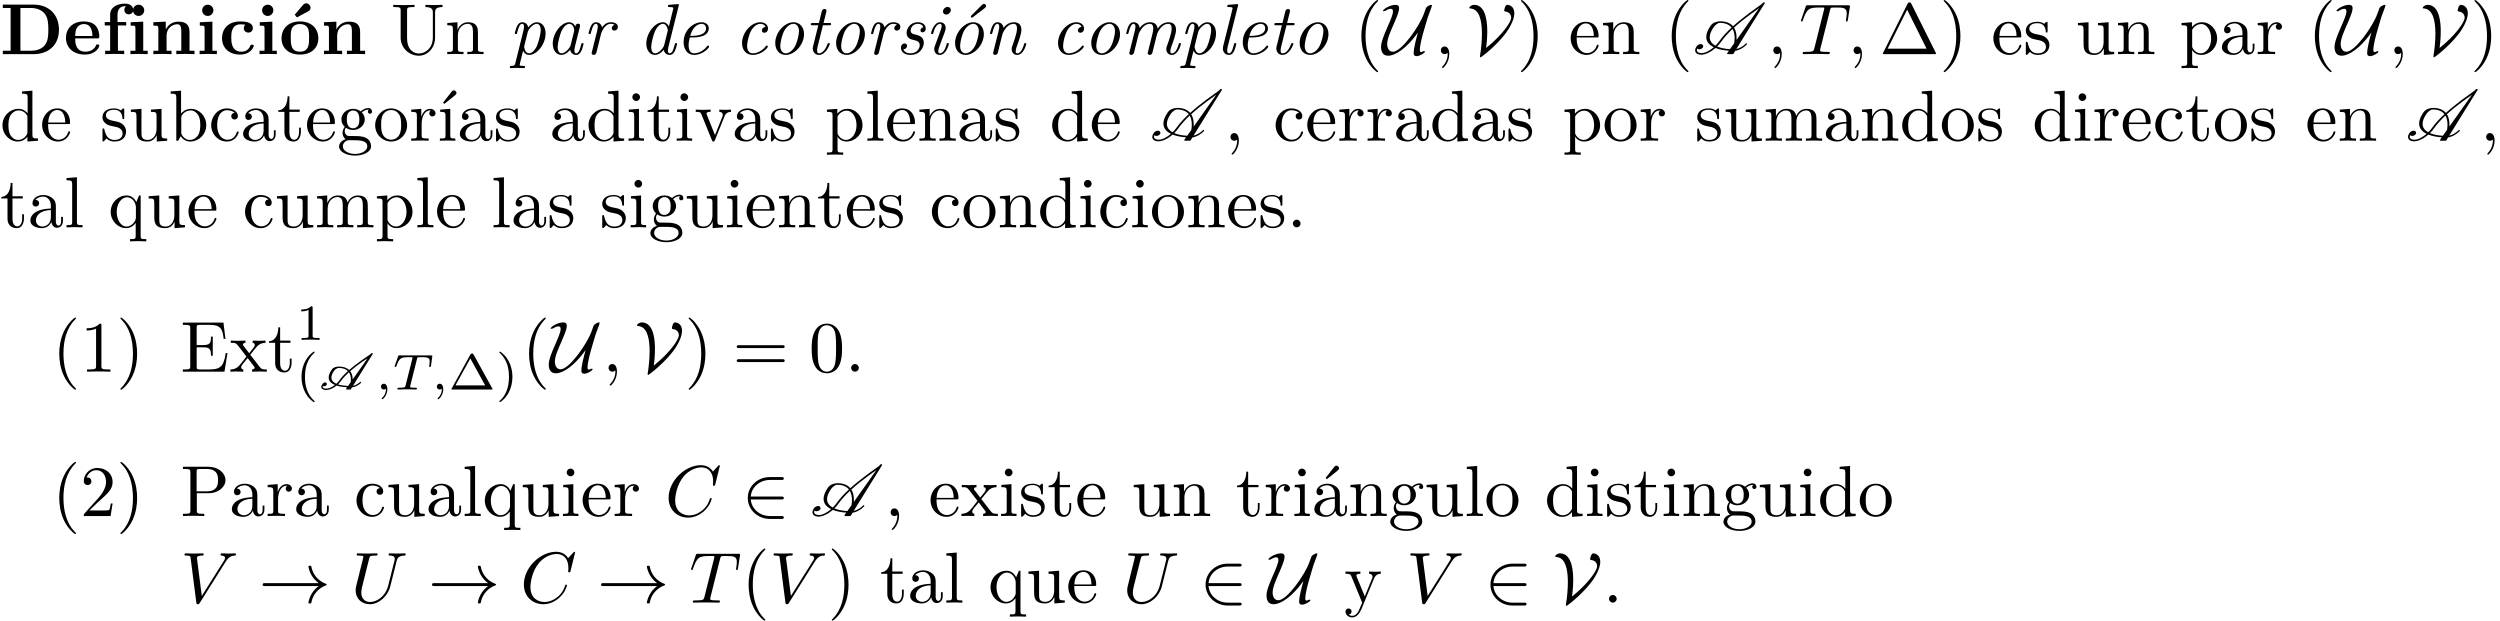 <?xml version='1.0' encoding='UTF-8'?>
<!-- This file was generated by dvisvgm 2.13.3 -->
<svg version='1.1' xmlns='http://www.w3.org/2000/svg' xmlns:xlink='http://www.w3.org/1999/xlink' width='345.096pt' height='85.679pt' viewBox='0 -93.649 345.096 85.679'>
<defs>
<path id='g3-59' d='M1.667-.042C1.667-.474 1.499-.802 1.179-.802C.948-.802 .781-.621 .781-.404C.781-.181 .941 0 1.186 0C1.353 0 1.471-.112 1.471-.112C1.471 .272 1.402 .718 .928 1.165C.9 1.193 .879 1.213 .879 1.248C.879 1.297 .934 1.346 .976 1.346C1.074 1.346 1.667 .788 1.667-.042Z'/>
<path id='g3-84' d='M5.321-3.285L5.509-4.617C5.509-4.714 5.426-4.714 5.3-4.714H1.011C.837-4.714 .823-4.714 .774-4.568L.335-3.333C.328-3.306 .3-3.243 .3-3.208C.3-3.18 .314-3.11 .418-3.11C.509-3.11 .523-3.145 .565-3.278C.969-4.394 1.2-4.463 2.26-4.463H2.552C2.762-4.463 2.769-4.456 2.769-4.394C2.769-4.394 2.769-4.352 2.741-4.247L1.82-.579C1.757-.321 1.736-.251 1.004-.251C.753-.251 .69-.251 .69-.098C.69-.077 .704 0 .809 0C1.004 0 1.213-.021 1.409-.021L2.008-.028L2.636-.021C2.824-.014 3.034 0 3.222 0C3.278 0 3.382 0 3.382-.153C3.382-.251 3.313-.251 3.096-.251C2.964-.251 2.824-.258 2.692-.265C2.455-.286 2.441-.314 2.441-.398C2.441-.446 2.441-.46 2.469-.558L3.389-4.219C3.438-4.421 3.452-4.442 3.605-4.456C3.64-4.463 3.884-4.463 4.024-4.463C4.449-4.463 4.631-4.463 4.805-4.407C5.119-4.31 5.133-4.108 5.133-3.857C5.133-3.745 5.133-3.654 5.084-3.292L5.07-3.215C5.07-3.145 5.119-3.11 5.189-3.11C5.293-3.11 5.307-3.173 5.321-3.285Z'/>
<path id='g0-65' d='M7.511-4.889C7.518-4.903 7.525-4.917 7.525-4.937C7.525-4.951 7.518-4.972 7.511-4.986L7.49-5.007C7.476-5.014 7.455-5.021 7.441-5.021H7.357C7.33-5.021 7.309-5.007 7.288-4.986L7.225-4.896C6.779-4.596 6.339-4.282 5.9-3.975C5.335-3.571 4.77-3.145 4.261-2.699C3.947-2.999 3.48-3.173 2.845-3.173C2.525-3.173 2.099-3.082 1.883-2.776C1.576-2.336 1.437-1.967 1.437-1.66C1.437-1.179 1.771-.851 2.294-.635C1.904-.328 1.465-.126 1.116-.126H1.095C.795-.126 .6-.223 .6-.404C.6-.439 .607-.474 .621-.509C.663-.467 .725-.453 .788-.453C.969-.453 1.186-.593 1.186-.732C1.186-.914 1.081-.983 .955-.983C.809-.983 .683-.893 .6-.781C.495-.635 .404-.502 .404-.391C.404-.098 .711 .07 1.102 .07H1.116C1.555 .063 2.085-.188 2.532-.544C2.95-.411 3.452-.335 3.975-.307L3.857-.133C3.85-.119 3.843-.098 3.843-.084C3.843-.035 3.884 0 3.926 0H4.442C4.463 0 4.484-.014 4.491-.035C4.491-.035 4.498-.035 4.498-.042L4.659-.293C5.049-.328 5.516-.565 5.886-.9C5.907-.921 5.921-.955 5.921-.983C5.921-1.018 5.9-1.053 5.865-1.067C5.858-1.074 5.844-1.074 5.837-1.074C5.816-1.074 5.802-1.06 5.781-1.053C5.481-.774 5.105-.572 4.791-.509L7.469-4.833L7.511-4.889ZM2.19-2.594C2.343-2.81 2.636-2.978 2.824-2.978C3.396-2.978 3.815-2.824 4.087-2.552C3.633-2.141 3.229-1.716 2.915-1.269C2.797-1.102 2.65-.941 2.497-.802C2.071-.983 1.813-1.262 1.813-1.653C1.813-1.911 1.925-2.225 2.19-2.594ZM2.727-.711C2.88-.858 3.02-1.011 3.131-1.172C3.424-1.59 3.808-1.995 4.226-2.385C4.414-2.12 4.505-1.778 4.505-1.381C4.505-1.262 4.498-1.151 4.484-1.025L4.115-.495C3.592-.523 3.11-.586 2.727-.711ZM4.4-2.538C4.917-2.992 5.495-3.424 6.074-3.836C6.304-3.996 6.548-4.135 6.793-4.289L4.756-1.402C4.749-1.855 4.638-2.239 4.4-2.538Z'/>
<path id='g1-65' d='M7.362-1.474C6.984-1.086 6.476-.797 6.037-.707L9.953-7.014C9.963-7.024 9.963-7.044 9.963-7.054C9.963-7.083 9.953-7.113 9.933-7.123S9.903-7.143 9.883-7.143H9.773C9.743-7.143 9.724-7.123 9.704-7.103L9.604-6.964C8.996-6.535 8.389-6.097 7.791-5.649C7.034-5.071 6.267-4.473 5.579-3.846C5.21-4.274 4.633-4.533 3.786-4.533C3.357-4.533 2.78-4.344 2.501-3.945C2.072-3.337 1.883-2.809 1.883-2.371C1.883-1.733 2.281-1.265 2.919-.956C2.371-.478 1.733-.139 1.235-.139C.837-.139 .588-.289 .588-.548C.588-.618 .598-.697 .638-.777C.697-.697 .797-.658 .907-.658C1.166-.658 1.465-.857 1.465-1.046C1.465-1.295 1.315-1.385 1.136-1.385C.927-1.385 .687-1.265 .568-1.096C.418-.877 .349-.687 .349-.518C.349-.149 .687 .08 1.196 .08C1.793 .08 2.54-.309 3.158-.847C3.676-.638 4.314-.518 5.011-.468L4.772-.13C4.762-.12 4.752-.1 4.752-.08S4.772-.03 4.792-.02C4.802 0 4.822 0 4.842 0H5.559C5.589 0 5.619-.02 5.629-.04L5.888-.458C6.406-.528 7.024-.857 7.462-1.315C7.482-1.335 7.492-1.365 7.502-1.395V-1.415C7.502-1.445 7.482-1.484 7.452-1.494C7.442-1.504 7.432-1.504 7.422-1.504C7.402-1.504 7.372-1.494 7.362-1.474ZM6.057-1.953C6.067-2.052 6.067-2.162 6.067-2.262C6.067-2.8 5.958-3.278 5.719-3.656C6.416-4.304 7.203-4.922 8-5.509C8.389-5.798 8.777-6.077 9.176-6.356L6.057-1.953ZM2.909-3.726C3.128-4.035 3.497-4.314 3.746-4.314C4.523-4.314 5.051-4.075 5.38-3.666C4.722-3.068 4.144-2.441 3.686-1.793C3.527-1.574 3.347-1.365 3.148-1.166C2.66-1.435 2.361-1.823 2.361-2.331C2.361-2.72 2.531-3.188 2.909-3.726ZM3.925-1.694C4.364-2.311 4.902-2.899 5.509-3.477C5.709-3.138 5.798-2.71 5.798-2.232C5.798-2.002 5.778-1.753 5.738-1.494L5.161-.687C4.473-.727 3.856-.847 3.377-1.056C3.587-1.255 3.776-1.474 3.925-1.694Z'/>
<path id='g2-33' d='M9.395-2.491C9.395-2.54 9.355-2.58 9.315-2.59C8.249-2.969 7.462-3.885 7.273-5.001C7.263-5.051 7.213-5.091 7.163-5.091H6.984C6.924-5.091 6.874-5.041 6.874-4.961C7.034-4.045 7.552-3.228 8.299-2.69H.757C.618-2.69 .548-2.59 .548-2.491S.618-2.291 .757-2.291H8.299C7.552-1.753 7.034-.936 6.874-.02C6.874 .06 6.924 .11 6.984 .11H7.163C7.213 .11 7.263 .07 7.273 .02C7.462-1.096 8.249-2.012 9.315-2.391C9.355-2.401 9.395-2.441 9.395-2.491Z'/>
<path id='g2-50' d='M5.808 .199C5.808 0 5.619 0 5.479 0H3.895C2.501 0 1.355-.956 1.235-2.291H5.479C5.619-2.291 5.808-2.291 5.808-2.491S5.619-2.69 5.479-2.69H1.235C1.355-4.045 2.531-4.981 3.885-4.981H5.479C5.619-4.981 5.808-4.981 5.808-5.181S5.619-5.38 5.479-5.38H3.856C2.262-5.38 .827-4.164 .827-2.491C.827-.837 2.242 .399 3.866 .399H5.479C5.619 .399 5.808 .399 5.808 .199Z'/>
<path id='g2-85' d='M5.888-.349C5.888-.399 5.838-.418 5.788-.418C5.679-.418 5.499-.339 5.39-.269C5.25-.289 5.181-.389 5.181-.528C5.181-1.325 5.599-2.77 5.738-3.238L6.087-4.433C6.257-5.021 6.346-5.31 6.535-5.778C6.785-6.396 6.854-6.685 6.854-6.735C6.854-6.795 6.804-6.804 6.755-6.804C6.575-6.804 6.117-6.575 6.017-6.326C5.998-6.296 5.898-6.027 5.748-5.589C5.151-3.875 2.66-.329 1.465-.329C.877-.329 .677-.897 .677-1.395C.677-2.102 1.076-3.009 1.684-4.384C2.112-5.38 2.321-5.948 2.321-6.326C2.321-6.725 2.092-6.804 1.823-6.804C1.066-6.804 .1-6.197 .1-5.978C.1-5.918 .169-5.918 .209-5.918C.319-5.918 .518-5.998 .697-6.127C.897-6.257 1.166-6.257 1.166-6.257C1.375-6.257 1.474-6.137 1.474-5.898C1.474-5.469 1.106-4.623 .767-3.856C.1-2.341-.169-1.614-.169-.976C-.169-.389 .04 .219 .807 .219C1.793 .219 3.357-.787 4.902-2.959L4.912-2.949C4.682-2.112 4.334-.877 4.334-.11C4.334-.02 4.334 .279 4.752 .279C5.131 .279 5.888-.149 5.888-.349Z'/>
<path id='g2-86' d='M6.575-5.649C6.575-6.565 5.928-6.804 5.599-6.804C5.34-6.804 5.181-6.207 5.181-6.037C5.181-5.898 5.25-5.898 5.29-5.888C6.137-5.808 6.137-5.101 6.137-5.041C6.137-4.403 4.872-2.61 2.68-.847C2.839-2.092 2.839-2.889 2.839-3.128C2.839-4.035 2.78-6.804 1.016-6.804C.648-6.804 .349-6.506 .349-6.396C.349-6.366 .369-6.326 .408-6.316C.917-6.276 2.102-6.167 2.102-2.79C2.102-1.823 1.983-.618 1.843 .189C1.833 .219 1.833 .259 1.833 .289C1.833 .349 1.833 .448 1.903 .448C2.032 .448 4.643-1.584 5.808-3.507C6.217-4.174 6.575-4.981 6.575-5.649Z'/>
<path id='g6-1' d='M7.821-.08C7.821-.08 7.821-.11 7.771-.199L4.403-6.954C4.334-7.083 4.314-7.133 4.144-7.133S3.955-7.083 3.885-6.954L.518-.199C.468-.11 .468-.08 .468-.08C.468 0 .528 0 .687 0H7.601C7.761 0 7.821 0 7.821-.08ZM6.506-.757H1.136L3.826-6.137L6.506-.757Z'/>
<path id='g6-40' d='M3.298 2.391C3.298 2.361 3.298 2.341 3.128 2.172C1.883 .917 1.564-.966 1.564-2.491C1.564-4.224 1.943-5.958 3.168-7.203C3.298-7.323 3.298-7.342 3.298-7.372C3.298-7.442 3.258-7.472 3.198-7.472C3.098-7.472 2.202-6.795 1.614-5.529C1.106-4.433 .986-3.328 .986-2.491C.986-1.714 1.096-.508 1.644 .618C2.242 1.843 3.098 2.491 3.198 2.491C3.258 2.491 3.298 2.461 3.298 2.391Z'/>
<path id='g6-41' d='M2.879-2.491C2.879-3.268 2.77-4.473 2.222-5.599C1.624-6.824 .767-7.472 .667-7.472C.608-7.472 .568-7.432 .568-7.372C.568-7.342 .568-7.323 .757-7.143C1.733-6.157 2.301-4.573 2.301-2.491C2.301-.787 1.933 .966 .697 2.222C.568 2.341 .568 2.361 .568 2.391C.568 2.451 .608 2.491 .667 2.491C.767 2.491 1.664 1.813 2.252 .548C2.76-.548 2.879-1.654 2.879-2.491Z'/>
<path id='g6-48' d='M4.583-3.188C4.583-3.985 4.533-4.782 4.184-5.519C3.726-6.476 2.909-6.635 2.491-6.635C1.893-6.635 1.166-6.376 .757-5.45C.438-4.762 .389-3.985 .389-3.188C.389-2.441 .428-1.544 .837-.787C1.265 .02 1.993 .219 2.481 .219C3.019 .219 3.776 .01 4.214-.936C4.533-1.624 4.583-2.401 4.583-3.188ZM3.756-3.308C3.756-2.56 3.756-1.883 3.646-1.245C3.497-.299 2.929 0 2.481 0C2.092 0 1.504-.249 1.325-1.205C1.215-1.803 1.215-2.72 1.215-3.308C1.215-3.945 1.215-4.603 1.295-5.141C1.484-6.326 2.232-6.416 2.481-6.416C2.809-6.416 3.467-6.237 3.656-5.25C3.756-4.692 3.756-3.935 3.756-3.308Z'/>
<path id='g6-61' d='M7.183-3.457C7.183-3.656 6.994-3.656 6.854-3.656H.887C.747-3.656 .558-3.656 .558-3.457S.747-3.258 .897-3.258H6.844C6.994-3.258 7.183-3.258 7.183-3.457ZM7.183-1.524C7.183-1.724 6.994-1.724 6.844-1.724H.897C.747-1.724 .558-1.724 .558-1.524S.747-1.325 .887-1.325H6.854C6.994-1.325 7.183-1.325 7.183-1.524Z'/>
<path id='g7-97' d='M5.23-1.425C5.23-1.524 5.151-1.524 5.081-1.524C4.961-1.524 4.951-1.514 4.892-1.295C4.752-.737 4.563-.11 4.224-.11C3.965-.11 3.965-.379 3.965-.518C3.965-.588 3.965-.747 4.035-1.026L4.712-3.736C4.752-3.875 4.752-3.895 4.752-3.945C4.752-4.154 4.583-4.204 4.483-4.204C4.164-4.204 4.095-3.866 4.085-3.816C3.895-4.244 3.577-4.403 3.258-4.403C2.152-4.403 .976-2.889 .976-1.435C.976-.588 1.435 .11 2.182 .11C2.54 .11 2.979-.1 3.377-.588C3.487-.1 3.856 .11 4.204 .11C4.573 .11 4.782-.139 4.932-.448C5.111-.827 5.23-1.425 5.23-1.425ZM3.447-1.235C3.367-.917 2.75-.11 2.202-.11C1.733-.11 1.654-.697 1.654-.996C1.654-1.494 1.963-2.66 2.142-3.078C2.391-3.686 2.849-4.184 3.258-4.184C3.696-4.184 3.945-3.666 3.945-3.248C3.945-3.248 3.935-3.178 3.915-3.118L3.447-1.235Z'/>
<path id='g7-99' d='M4.663-1.036C4.663-1.086 4.583-1.196 4.503-1.196C4.463-1.196 4.453-1.186 4.374-1.086C3.636-.149 2.75-.11 2.58-.11C2.042-.11 1.793-.558 1.793-1.136C1.793-1.664 2.062-2.71 2.321-3.188C2.68-3.836 3.178-4.184 3.626-4.184C3.736-4.184 4.184-4.164 4.334-3.756C3.836-3.696 3.836-3.268 3.836-3.268C3.836-3.108 3.945-2.949 4.174-2.949C4.443-2.949 4.682-3.168 4.682-3.547C4.682-4.035 4.254-4.403 3.616-4.403C2.381-4.403 1.096-2.989 1.096-1.534C1.096-.548 1.684 .11 2.56 .11C3.836 .11 4.663-.887 4.663-1.036Z'/>
<path id='g7-100' d='M5.33-1.425C5.33-1.524 5.25-1.524 5.181-1.524C5.061-1.524 5.051-1.514 4.991-1.295C4.852-.737 4.663-.11 4.324-.11C4.065-.11 4.065-.379 4.065-.518C4.065-.588 4.065-.737 4.125-.976L5.549-6.665C5.559-6.695 5.579-6.795 5.579-6.795C5.579-6.884 5.519-6.914 5.44-6.914C5.41-6.914 5.31-6.904 5.28-6.894L4.294-6.814C4.174-6.804 4.065-6.795 4.065-6.605C4.065-6.496 4.164-6.496 4.304-6.496C4.782-6.496 4.802-6.426 4.802-6.326C4.802-6.296 4.772-6.157 4.772-6.157L4.194-3.826C4.045-4.134 3.776-4.403 3.357-4.403C2.252-4.403 1.076-2.889 1.076-1.435C1.076-.588 1.534 .11 2.281 .11C2.64 .11 3.078-.1 3.477-.588C3.587-.1 3.955 .11 4.304 .11C4.672 .11 4.882-.139 5.031-.448C5.21-.827 5.33-1.425 5.33-1.425ZM3.537-1.215C3.457-.907 2.849-.11 2.301-.11C1.833-.11 1.753-.697 1.753-.996C1.753-1.494 2.062-2.66 2.242-3.078C2.491-3.686 2.949-4.184 3.357-4.184C3.437-4.184 3.666-4.174 3.846-3.895C3.945-3.736 4.045-3.447 4.045-3.258C4.045-3.228 4.035-3.188 4.015-3.128L3.537-1.215Z'/>
<path id='g7-101' d='M4.663-1.036C4.663-1.086 4.583-1.196 4.503-1.196C4.463-1.196 4.453-1.186 4.374-1.086C3.636-.149 2.75-.11 2.58-.11C1.933-.11 1.823-.817 1.823-1.205C1.823-1.584 1.923-2.032 1.993-2.301H2.381C2.68-2.301 3.347-2.331 3.826-2.521C4.613-2.839 4.613-3.487 4.613-3.557C4.613-4.015 4.244-4.403 3.606-4.403C2.56-4.403 1.136-3.397 1.136-1.634C1.136-.737 1.614 .11 2.56 .11C3.836 .11 4.663-.887 4.663-1.036ZM4.234-3.577C4.234-2.521 2.59-2.521 2.262-2.521H2.052C2.481-4.154 3.507-4.184 3.606-4.184C4.005-4.184 4.234-3.915 4.234-3.577Z'/>
<path id='g7-105' d='M3.298-1.425C3.298-1.524 3.218-1.524 3.148-1.524C3.019-1.524 3.019-1.504 2.979-1.355C2.899-1.066 2.63-.11 2.052-.11C1.973-.11 1.833-.12 1.833-.389C1.833-.648 1.963-.976 2.092-1.345L2.73-3.049C2.829-3.337 2.849-3.417 2.849-3.606C2.849-4.154 2.471-4.403 2.102-4.403C1.166-4.403 .827-2.919 .827-2.869C.827-2.77 .927-2.77 .976-2.77C1.106-2.77 1.116-2.79 1.156-2.929C1.245-3.258 1.504-4.184 2.082-4.184C2.192-4.184 2.301-4.134 2.301-3.905C2.301-3.666 2.192-3.377 2.122-3.188L1.823-2.361L1.455-1.375C1.315-.996 1.275-.887 1.275-.687C1.275-.299 1.514 .11 2.032 .11C2.969 .11 3.298-1.385 3.298-1.425ZM3.567-6.087C3.567-6.296 3.417-6.516 3.118-6.516C2.8-6.516 2.481-6.207 2.481-5.888C2.481-5.669 2.64-5.46 2.929-5.46C3.248-5.46 3.567-5.768 3.567-6.087Z'/>
<path id='g7-108' d='M2.79-1.425C2.79-1.524 2.71-1.524 2.64-1.524C2.59-1.524 2.531-1.524 2.501-1.474L2.431-1.225C2.262-.528 2.072-.11 1.793-.11C1.534-.11 1.534-.379 1.534-.518C1.534-.588 1.534-.737 1.594-.976L3.019-6.665C3.029-6.695 3.049-6.795 3.049-6.795C3.049-6.884 2.989-6.914 2.909-6.914C2.879-6.914 2.78-6.904 2.75-6.894L1.763-6.814C1.644-6.804 1.534-6.795 1.534-6.605C1.534-6.496 1.634-6.496 1.773-6.496C2.252-6.496 2.271-6.426 2.271-6.326C2.271-6.296 2.242-6.157 2.242-6.157L.996-1.176C.986-1.136 .936-.936 .936-.787C.936-.259 1.295 .11 1.773 .11C2.152 .11 2.351-.159 2.481-.408C2.65-.757 2.79-1.395 2.79-1.425Z'/>
<path id='g7-109' d='M8.389-1.425C8.389-1.524 8.309-1.524 8.239-1.524C8.11-1.524 8.11-1.504 8.07-1.355C7.99-1.086 7.721-.11 7.143-.11C6.934-.11 6.924-.259 6.924-.399C6.924-.648 7.024-.907 7.103-1.146C7.303-1.674 7.711-2.79 7.711-3.367C7.711-4.204 7.133-4.403 6.665-4.403C5.968-4.403 5.469-3.965 5.171-3.527C5.091-4.214 4.573-4.403 4.125-4.403C3.527-4.403 3.039-4.075 2.7-3.616C2.63-4.105 2.291-4.403 1.863-4.403C1.504-4.403 1.305-4.174 1.146-3.875C.956-3.477 .827-2.869 .827-2.869C.827-2.77 .927-2.77 .976-2.77C1.106-2.77 1.116-2.78 1.166-2.999C1.345-3.696 1.534-4.184 1.843-4.184C2.102-4.184 2.102-3.895 2.102-3.786C2.102-3.626 2.072-3.437 2.032-3.278L1.285-.289C1.265-.229 1.255-.179 1.255-.149C1.255-.04 1.335 .11 1.534 .11C1.654 .11 1.823 .04 1.893-.149L2.291-1.743C2.341-1.963 2.401-2.172 2.451-2.391C2.58-2.879 2.58-2.899 2.7-3.108C2.989-3.606 3.417-4.184 4.105-4.184C4.563-4.184 4.563-3.676 4.563-3.527C4.563-3.258 4.493-2.969 4.473-2.879L3.826-.289C3.806-.229 3.796-.179 3.796-.149C3.796-.04 3.875 .11 4.075 .11C4.194 .11 4.364 .04 4.433-.149L4.832-1.743C4.882-1.963 4.941-2.172 4.991-2.391C5.121-2.879 5.121-2.899 5.24-3.108C5.529-3.606 5.958-4.184 6.645-4.184C7.103-4.184 7.103-3.676 7.103-3.527C7.103-2.909 6.665-1.724 6.526-1.325C6.396-.986 6.366-.897 6.366-.687C6.366-.249 6.645 .11 7.123 .11C8.05 .11 8.389-1.375 8.389-1.425Z'/>
<path id='g7-110' d='M5.838-1.425C5.838-1.524 5.758-1.524 5.689-1.524C5.559-1.524 5.559-1.504 5.519-1.355C5.44-1.086 5.171-.11 4.593-.11C4.384-.11 4.374-.259 4.374-.399C4.374-.648 4.473-.907 4.553-1.146C4.752-1.674 5.161-2.79 5.161-3.367C5.161-4.184 4.613-4.403 4.125-4.403C3.308-4.403 2.829-3.806 2.7-3.616C2.63-4.105 2.291-4.403 1.863-4.403C1.504-4.403 1.305-4.174 1.146-3.875C.956-3.477 .827-2.869 .827-2.869C.827-2.77 .927-2.77 .976-2.77C1.106-2.77 1.116-2.78 1.166-2.999C1.345-3.696 1.534-4.184 1.843-4.184C2.102-4.184 2.102-3.895 2.102-3.786C2.102-3.626 2.072-3.437 2.032-3.278L1.285-.289C1.265-.229 1.255-.179 1.255-.149C1.255-.04 1.335 .11 1.534 .11C1.654 .11 1.823 .04 1.893-.149L2.291-1.743C2.341-1.963 2.401-2.172 2.451-2.391C2.58-2.899 2.58-2.909 2.75-3.198C2.889-3.437 3.337-4.184 4.095-4.184C4.533-4.184 4.553-3.736 4.553-3.527C4.553-2.909 4.115-1.724 3.975-1.325C3.846-.986 3.816-.897 3.816-.687C3.816-.249 4.095 .11 4.573 .11C5.499 .11 5.838-1.375 5.838-1.425Z'/>
<path id='g7-111' d='M5.071-2.77C5.071-3.716 4.483-4.403 3.616-4.403C2.381-4.403 1.096-2.989 1.096-1.534C1.096-.508 1.724 .11 2.55 .11C3.786 .11 5.071-1.305 5.071-2.77ZM4.374-3.158C4.374-2.73 4.154-1.704 3.836-1.106C3.547-.558 3.039-.11 2.55-.11C2.162-.11 1.793-.418 1.793-1.136C1.793-1.634 2.052-2.74 2.371-3.278C2.74-3.885 3.218-4.184 3.606-4.184C4.095-4.184 4.374-3.746 4.374-3.158Z'/>
<path id='g7-112' d='M5.081-2.849C5.081-3.915 4.483-4.403 3.885-4.403C3.397-4.403 2.969-4.045 2.68-3.706C2.56-4.284 2.112-4.403 1.863-4.403C1.504-4.403 1.305-4.174 1.146-3.875C.956-3.477 .827-2.869 .827-2.869C.827-2.77 .927-2.77 .976-2.77C1.106-2.77 1.116-2.78 1.166-2.999C1.345-3.696 1.534-4.184 1.843-4.184C2.102-4.184 2.102-3.895 2.102-3.786C2.102-3.726 2.102-3.567 2.032-3.288L.897 1.275C.817 1.584 .737 1.614 .349 1.624C.259 1.624 .139 1.624 .139 1.813C.139 1.883 .189 1.933 .259 1.933C.528 1.933 .817 1.903 1.096 1.903C1.415 1.903 1.753 1.933 2.062 1.933C2.122 1.933 2.252 1.933 2.252 1.743C2.252 1.624 2.152 1.624 2.012 1.624C1.504 1.624 1.504 1.564 1.504 1.465C1.504 1.405 1.574 1.146 1.614 .986L1.973-.468C2.042-.299 2.291 .11 2.809 .11C3.895 .11 5.081-1.365 5.081-2.849ZM3.856-1.056C3.736-.807 3.308-.11 2.8-.11C2.222-.11 2.122-.956 2.122-1.036C2.122-1.066 2.132-1.096 2.152-1.176L2.62-3.059C2.7-3.397 3.318-4.184 3.866-4.184C4.314-4.184 4.413-3.616 4.413-3.298C4.413-2.879 4.144-1.694 3.856-1.056Z'/>
<path id='g7-114' d='M4.872-3.776C4.872-4.294 4.224-4.403 3.895-4.403C3.208-4.403 2.849-3.905 2.69-3.686C2.58-4.214 2.192-4.403 1.863-4.403C1.504-4.403 1.305-4.174 1.146-3.875C.956-3.477 .827-2.869 .827-2.869C.827-2.77 .927-2.77 .976-2.77C1.106-2.77 1.116-2.78 1.166-2.999C1.345-3.696 1.534-4.184 1.843-4.184C2.102-4.184 2.102-3.895 2.102-3.786C2.102-3.626 2.072-3.437 2.032-3.278L1.285-.289C1.265-.229 1.255-.179 1.255-.149C1.255-.04 1.335 .11 1.534 .11C1.833 .11 1.903-.179 1.923-.259L2.57-2.869C2.58-2.899 3.029-4.184 3.885-4.184C3.935-4.184 4.214-4.184 4.413-4.045C4.065-3.935 4.035-3.616 4.035-3.567C4.035-3.437 4.125-3.248 4.384-3.248C4.563-3.248 4.872-3.387 4.872-3.776Z'/>
<path id='g7-115' d='M3.915-1.564C3.915-2.431 3.138-2.61 2.73-2.7C2.451-2.76 2.092-2.839 2.092-3.268C2.092-3.507 2.301-4.184 3.098-4.184C3.367-4.184 3.736-4.085 3.846-3.696C3.527-3.656 3.447-3.387 3.447-3.288C3.447-3.178 3.507-3.009 3.746-3.009C3.915-3.009 4.174-3.128 4.174-3.557C4.174-4.015 3.766-4.403 3.108-4.403C1.943-4.403 1.534-3.447 1.534-2.929C1.534-2.162 2.182-2.022 2.461-1.963C2.899-1.863 3.347-1.763 3.347-1.225C3.347-.907 3.078-.11 2.052-.11C1.833-.11 1.255-.159 1.096-.667C1.604-.717 1.604-1.156 1.604-1.156C1.604-1.345 1.474-1.474 1.265-1.474C1.036-1.474 .757-1.305 .757-.857C.757-.249 1.335 .11 2.042 .11C3.537 .11 3.915-1.106 3.915-1.564Z'/>
<path id='g7-116' d='M3.547-1.425C3.547-1.524 3.467-1.524 3.397-1.524C3.278-1.524 3.278-1.514 3.198-1.335C3.019-.857 2.62-.11 2.052-.11C1.783-.11 1.783-.359 1.783-.518C1.783-.588 1.783-.747 1.853-1.026L2.59-3.985H3.437C3.606-3.985 3.716-3.985 3.716-4.174C3.716-4.294 3.626-4.294 3.467-4.294H2.67L3.039-5.768C3.078-5.908 3.078-5.928 3.078-5.978C3.078-6.187 2.909-6.237 2.809-6.237C2.56-6.237 2.461-6.027 2.421-5.878L2.032-4.294H1.186C1.016-4.294 .907-4.294 .907-4.105C.907-3.985 .996-3.985 1.156-3.985H1.953L1.235-1.126C1.225-1.086 1.186-.927 1.186-.787C1.186-.289 1.514 .11 2.032 .11C3.039 .11 3.547-1.375 3.547-1.425Z'/>
<path id='g7-243' d='M5.071-2.77C5.071-3.716 4.483-4.403 3.616-4.403C2.381-4.403 1.096-2.989 1.096-1.534C1.096-.508 1.724 .11 2.55 .11C3.786 .11 5.071-1.305 5.071-2.77ZM4.374-3.158C4.374-2.73 4.154-1.704 3.836-1.106C3.547-.558 3.039-.11 2.55-.11C2.162-.11 1.793-.418 1.793-1.136C1.793-1.634 2.052-2.74 2.371-3.278C2.74-3.885 3.218-4.184 3.606-4.184C4.095-4.184 4.374-3.746 4.374-3.158ZM5.37-6.655C5.37-6.834 5.21-6.934 5.091-6.934C4.951-6.934 4.872-6.854 4.782-6.765L3.367-5.35C3.268-5.25 3.268-5.23 3.268-5.2C3.268-5.121 3.357-5.031 3.427-5.031C3.457-5.031 3.477-5.031 3.567-5.111L5.171-6.336C5.26-6.396 5.37-6.486 5.37-6.655Z'/>
<path id='g5-1' d='M6.109-.07C6.109-.07 6.109-.091 6.06-.167L3.494-4.812C3.424-4.937 3.403-4.972 3.264-4.972C3.18-4.972 3.11-4.951 3.048-4.84L.474-.167C.425-.091 .425-.07 .425-.07C.425 0 .481 0 .593 0H5.942C6.053 0 6.109 0 6.109-.07ZM5.084-.572H.983L3.034-4.289L5.084-.572Z'/>
<path id='g5-40' d='M2.615 1.653C2.615 1.611 2.594 1.597 2.545 1.548C1.618 .711 1.276-.474 1.276-1.743C1.276-3.626 1.995-4.547 2.566-5.063C2.594-5.091 2.615-5.112 2.615-5.147C2.615-5.23 2.532-5.23 2.476-5.23C1.151-4.296 .802-2.817 .802-1.75C.802-.767 1.095 .76 2.476 1.736C2.532 1.736 2.615 1.736 2.615 1.653Z'/>
<path id='g5-41' d='M2.301-1.743C2.301-2.727 2.008-4.254 .628-5.23C.579-5.23 .495-5.23 .495-5.147C.495-5.112 .516-5.091 .558-5.042C1.158-4.491 1.827-3.55 1.827-1.75C1.827-.293 1.374 .809 .621 1.492C.502 1.611 .495 1.618 .495 1.653S.516 1.736 .586 1.736C.669 1.736 1.332 1.276 1.792 .404C2.099-.174 2.301-.928 2.301-1.743Z'/>
<path id='g5-49' d='M3.299 0V-.251H3.034C2.336-.251 2.336-.342 2.336-.572V-4.435C2.336-4.624 2.322-4.631 2.127-4.631C1.681-4.191 1.046-4.184 .76-4.184V-3.933C.928-3.933 1.388-3.933 1.771-4.129V-.572C1.771-.342 1.771-.251 1.074-.251H.809V0L2.05-.028L3.299 0Z'/>
<path id='g9-40' d='M3.298 2.391C3.298 2.361 3.298 2.341 3.128 2.172C1.883 .917 1.564-.966 1.564-2.491C1.564-4.224 1.943-5.958 3.168-7.203C3.298-7.323 3.298-7.342 3.298-7.372C3.298-7.442 3.258-7.472 3.198-7.472C3.098-7.472 2.202-6.795 1.614-5.529C1.106-4.433 .986-3.328 .986-2.491C.986-1.714 1.096-.508 1.644 .618C2.242 1.843 3.098 2.491 3.198 2.491C3.258 2.491 3.298 2.461 3.298 2.391Z'/>
<path id='g9-41' d='M2.879-2.491C2.879-3.268 2.77-4.473 2.222-5.599C1.624-6.824 .767-7.472 .667-7.472C.608-7.472 .568-7.432 .568-7.372C.568-7.342 .568-7.323 .757-7.143C1.733-6.157 2.301-4.573 2.301-2.491C2.301-.787 1.933 .966 .697 2.222C.568 2.341 .568 2.361 .568 2.391C.568 2.451 .608 2.491 .667 2.491C.767 2.491 1.664 1.813 2.252 .548C2.76-.548 2.879-1.654 2.879-2.491Z'/>
<path id='g9-44' d='M2.022-.01C2.022-.648 1.783-1.056 1.385-1.056C1.036-1.056 .857-.787 .857-.528S1.026 0 1.385 0C1.534 0 1.674-.06 1.783-.159C1.803 .628 1.524 1.235 1.086 1.704C1.026 1.763 1.016 1.773 1.016 1.813C1.016 1.883 1.066 1.923 1.116 1.923C1.235 1.923 2.022 1.136 2.022-.01Z'/>
<path id='g9-46' d='M1.913-.528C1.913-.817 1.674-1.056 1.385-1.056S.857-.817 .857-.528S1.096 0 1.385 0S1.913-.239 1.913-.528Z'/>
<path id='g9-49' d='M4.174 0V-.309H3.856C2.959-.309 2.929-.418 2.929-.787V-6.376C2.929-6.615 2.929-6.635 2.7-6.635C2.082-5.998 1.205-5.998 .887-5.998V-5.689C1.086-5.689 1.674-5.689 2.192-5.948V-.787C2.192-.428 2.162-.309 1.265-.309H.946V0C1.295-.03 2.162-.03 2.56-.03S3.826-.03 4.174 0Z'/>
<path id='g9-50' d='M4.473-1.733H4.224C4.174-1.435 4.105-.996 4.005-.847C3.935-.767 3.278-.767 3.059-.767H1.265L2.321-1.793C3.875-3.168 4.473-3.706 4.473-4.702C4.473-5.838 3.577-6.635 2.361-6.635C1.235-6.635 .498-5.719 .498-4.832C.498-4.274 .996-4.274 1.026-4.274C1.196-4.274 1.544-4.394 1.544-4.802C1.544-5.061 1.365-5.32 1.016-5.32C.936-5.32 .917-5.32 .887-5.31C1.116-5.958 1.654-6.326 2.232-6.326C3.138-6.326 3.567-5.519 3.567-4.702C3.567-3.905 3.068-3.118 2.521-2.501L.608-.369C.498-.259 .498-.239 .498 0H4.194L4.473-1.733Z'/>
<path id='g9-69' d='M6.496-2.57H6.247C5.998-1.036 5.768-.309 4.055-.309H2.73C2.262-.309 2.242-.379 2.242-.707V-3.367H3.138C4.105-3.367 4.214-3.049 4.214-2.202H4.463V-4.842H4.214C4.214-3.985 4.105-3.676 3.138-3.676H2.242V-6.067C2.242-6.396 2.262-6.466 2.73-6.466H4.015C5.539-6.466 5.808-5.918 5.968-4.533H6.217L5.938-6.775H.329V-6.466H.568C1.335-6.466 1.355-6.356 1.355-5.998V-.777C1.355-.418 1.335-.309 .568-.309H.329V0H6.077L6.496-2.57Z'/>
<path id='g9-80' d='M6.217-4.951C6.217-5.928 5.23-6.804 3.866-6.804H.349V-6.496H.588C1.355-6.496 1.375-6.386 1.375-6.027V-.777C1.375-.418 1.355-.309 .588-.309H.349V0C.697-.03 1.435-.03 1.813-.03S2.939-.03 3.288 0V-.309H3.049C2.281-.309 2.262-.418 2.262-.777V-3.148H3.945C5.141-3.148 6.217-3.955 6.217-4.951ZM5.191-4.951C5.191-4.483 5.191-3.407 3.606-3.407H2.232V-6.097C2.232-6.426 2.252-6.496 2.72-6.496H3.606C5.191-6.496 5.191-5.44 5.191-4.951Z'/>
<path id='g9-85' d='M7.133-6.496V-6.804L5.958-6.775L4.772-6.804V-6.496C5.798-6.496 5.798-6.027 5.798-5.758V-2.301C5.798-.887 4.832-.09 3.885-.09C3.417-.09 2.242-.339 2.242-2.232V-6.027C2.242-6.386 2.262-6.496 3.029-6.496H3.268V-6.804C2.919-6.775 2.182-6.775 1.803-6.775S.677-6.775 .329-6.804V-6.496H.568C1.335-6.496 1.355-6.386 1.355-6.027V-2.271C1.355-.867 2.511 .219 3.866 .219C5.011 .219 5.908-.707 6.077-1.843C6.107-2.042 6.107-2.132 6.107-2.531V-5.719C6.107-6.047 6.107-6.496 7.133-6.496Z'/>
<path id='g9-97' d='M4.812-.887V-1.445H4.563V-.887C4.563-.309 4.314-.249 4.204-.249C3.875-.249 3.836-.697 3.836-.747V-2.74C3.836-3.158 3.836-3.547 3.477-3.915C3.088-4.304 2.59-4.463 2.112-4.463C1.295-4.463 .608-3.995 .608-3.337C.608-3.039 .807-2.869 1.066-2.869C1.345-2.869 1.524-3.068 1.524-3.328C1.524-3.447 1.474-3.776 1.016-3.786C1.285-4.134 1.773-4.244 2.092-4.244C2.58-4.244 3.148-3.856 3.148-2.969V-2.6C2.64-2.57 1.943-2.54 1.315-2.242C.568-1.903 .319-1.385 .319-.946C.319-.139 1.285 .11 1.913 .11C2.57 .11 3.029-.289 3.218-.757C3.258-.359 3.527 .06 3.995 .06C4.204 .06 4.812-.08 4.812-.887ZM3.148-1.395C3.148-.448 2.431-.11 1.983-.11C1.494-.11 1.086-.458 1.086-.956C1.086-1.504 1.504-2.331 3.148-2.391V-1.395Z'/>
<path id='g9-98' d='M5.191-2.152C5.191-3.417 4.214-4.403 3.078-4.403C2.301-4.403 1.873-3.935 1.714-3.756V-6.914L.279-6.804V-6.496C.976-6.496 1.056-6.426 1.056-5.938V0H1.305L1.664-.618C1.813-.389 2.232 .11 2.969 .11C4.154 .11 5.191-.867 5.191-2.152ZM4.364-2.162C4.364-1.793 4.344-1.196 4.055-.747C3.846-.438 3.467-.11 2.929-.11C2.481-.11 2.122-.349 1.883-.717C1.743-.927 1.743-.956 1.743-1.136V-3.188C1.743-3.377 1.743-3.387 1.853-3.547C2.242-4.105 2.79-4.184 3.029-4.184C3.477-4.184 3.836-3.925 4.075-3.547C4.334-3.138 4.364-2.57 4.364-2.162Z'/>
<path id='g9-99' d='M4.134-1.186C4.134-1.285 4.035-1.285 4.005-1.285C3.915-1.285 3.895-1.245 3.875-1.186C3.587-.259 2.939-.139 2.57-.139C2.042-.139 1.166-.568 1.166-2.172C1.166-3.796 1.983-4.214 2.511-4.214C2.6-4.214 3.228-4.204 3.577-3.846C3.168-3.816 3.108-3.517 3.108-3.387C3.108-3.128 3.288-2.929 3.567-2.929C3.826-2.929 4.025-3.098 4.025-3.397C4.025-4.075 3.268-4.463 2.501-4.463C1.255-4.463 .339-3.387 .339-2.152C.339-.877 1.325 .11 2.481 .11C3.816 .11 4.134-1.086 4.134-1.186Z'/>
<path id='g9-100' d='M5.25 0V-.309C4.553-.309 4.473-.379 4.473-.867V-6.914L3.039-6.804V-6.496C3.736-6.496 3.816-6.426 3.816-5.938V-3.786C3.527-4.144 3.098-4.403 2.56-4.403C1.385-4.403 .339-3.427 .339-2.142C.339-.877 1.315 .11 2.451 .11C3.088 .11 3.537-.229 3.786-.548V.11L5.25 0ZM3.786-1.176C3.786-.996 3.786-.976 3.676-.807C3.377-.329 2.929-.11 2.501-.11C2.052-.11 1.694-.369 1.455-.747C1.196-1.156 1.166-1.724 1.166-2.132C1.166-2.501 1.186-3.098 1.474-3.547C1.684-3.856 2.062-4.184 2.6-4.184C2.949-4.184 3.367-4.035 3.676-3.587C3.786-3.417 3.786-3.397 3.786-3.218V-1.176Z'/>
<path id='g9-101' d='M4.134-1.186C4.134-1.285 4.055-1.305 4.005-1.305C3.915-1.305 3.895-1.245 3.875-1.166C3.527-.139 2.63-.139 2.531-.139C2.032-.139 1.634-.438 1.405-.807C1.106-1.285 1.106-1.943 1.106-2.301H3.885C4.105-2.301 4.134-2.301 4.134-2.511C4.134-3.497 3.597-4.463 2.351-4.463C1.196-4.463 .279-3.437 .279-2.192C.279-.857 1.325 .11 2.471 .11C3.686 .11 4.134-.996 4.134-1.186ZM3.477-2.511H1.116C1.176-3.995 2.012-4.244 2.351-4.244C3.377-4.244 3.477-2.899 3.477-2.511Z'/>
<path id='g9-103' d='M4.832-4.025C4.832-4.194 4.712-4.513 4.324-4.513C4.125-4.513 3.686-4.453 3.268-4.045C2.849-4.374 2.431-4.403 2.212-4.403C1.285-4.403 .598-3.716 .598-2.949C.598-2.511 .817-2.132 1.066-1.923C.936-1.773 .757-1.445 .757-1.096C.757-.787 .887-.408 1.196-.209C.598-.04 .279 .389 .279 .787C.279 1.504 1.265 2.052 2.481 2.052C3.656 2.052 4.692 1.544 4.692 .767C4.692 .418 4.553-.09 4.045-.369C3.517-.648 2.939-.648 2.331-.648C2.082-.648 1.654-.648 1.584-.658C1.265-.697 1.056-1.006 1.056-1.325C1.056-1.365 1.056-1.594 1.225-1.793C1.614-1.514 2.022-1.484 2.212-1.484C3.138-1.484 3.826-2.172 3.826-2.939C3.826-3.308 3.666-3.676 3.417-3.905C3.776-4.244 4.134-4.294 4.314-4.294C4.314-4.294 4.384-4.294 4.413-4.284C4.304-4.244 4.254-4.134 4.254-4.015C4.254-3.846 4.384-3.726 4.543-3.726C4.643-3.726 4.832-3.796 4.832-4.025ZM3.078-2.949C3.078-2.68 3.068-2.361 2.919-2.112C2.839-1.993 2.61-1.714 2.212-1.714C1.345-1.714 1.345-2.71 1.345-2.939C1.345-3.208 1.355-3.527 1.504-3.776C1.584-3.895 1.813-4.174 2.212-4.174C3.078-4.174 3.078-3.178 3.078-2.949ZM4.174 .787C4.174 1.325 3.467 1.823 2.491 1.823C1.484 1.823 .797 1.315 .797 .787C.797 .329 1.176-.04 1.614-.07H2.202C3.059-.07 4.174-.07 4.174 .787Z'/>
<path id='g9-105' d='M2.461 0V-.309C1.803-.309 1.763-.359 1.763-.747V-4.403L.369-4.294V-3.985C1.016-3.985 1.106-3.925 1.106-3.437V-.757C1.106-.309 .996-.309 .329-.309V0L1.425-.03C1.773-.03 2.122-.01 2.461 0ZM1.913-6.017C1.913-6.286 1.684-6.545 1.385-6.545C1.046-6.545 .847-6.267 .847-6.017C.847-5.748 1.076-5.489 1.375-5.489C1.714-5.489 1.913-5.768 1.913-6.017Z'/>
<path id='g9-108' d='M2.54 0V-.309C1.873-.309 1.763-.309 1.763-.757V-6.914L.329-6.804V-6.496C1.026-6.496 1.106-6.426 1.106-5.938V-.757C1.106-.309 .996-.309 .329-.309V0L1.435-.03L2.54 0Z'/>
<path id='g9-109' d='M8.1 0V-.309C7.582-.309 7.333-.309 7.323-.608V-2.511C7.323-3.367 7.323-3.676 7.014-4.035C6.874-4.204 6.545-4.403 5.968-4.403C5.131-4.403 4.692-3.806 4.523-3.427C4.384-4.294 3.646-4.403 3.198-4.403C2.471-4.403 2.002-3.975 1.724-3.357V-4.403L.319-4.294V-3.985C1.016-3.985 1.096-3.915 1.096-3.427V-.757C1.096-.309 .986-.309 .319-.309V0L1.445-.03L2.56 0V-.309C1.893-.309 1.783-.309 1.783-.757V-2.59C1.783-3.626 2.491-4.184 3.128-4.184C3.756-4.184 3.866-3.646 3.866-3.078V-.757C3.866-.309 3.756-.309 3.088-.309V0L4.214-.03L5.33 0V-.309C4.663-.309 4.553-.309 4.553-.757V-2.59C4.553-3.626 5.26-4.184 5.898-4.184C6.526-4.184 6.635-3.646 6.635-3.078V-.757C6.635-.309 6.526-.309 5.858-.309V0L6.984-.03L8.1 0Z'/>
<path id='g9-110' d='M5.33 0V-.309C4.812-.309 4.563-.309 4.553-.608V-2.511C4.553-3.367 4.553-3.676 4.244-4.035C4.105-4.204 3.776-4.403 3.198-4.403C2.471-4.403 2.002-3.975 1.724-3.357V-4.403L.319-4.294V-3.985C1.016-3.985 1.096-3.915 1.096-3.427V-.757C1.096-.309 .986-.309 .319-.309V0L1.445-.03L2.56 0V-.309C1.893-.309 1.783-.309 1.783-.757V-2.59C1.783-3.626 2.491-4.184 3.128-4.184C3.756-4.184 3.866-3.646 3.866-3.078V-.757C3.866-.309 3.756-.309 3.088-.309V0L4.214-.03L5.33 0Z'/>
<path id='g9-111' d='M4.692-2.132C4.692-3.407 3.696-4.463 2.491-4.463C1.245-4.463 .279-3.377 .279-2.132C.279-.847 1.315 .11 2.481 .11C3.686 .11 4.692-.867 4.692-2.132ZM3.866-2.212C3.866-1.853 3.866-1.315 3.646-.877C3.427-.428 2.989-.139 2.491-.139C2.062-.139 1.624-.349 1.355-.807C1.106-1.245 1.106-1.853 1.106-2.212C1.106-2.6 1.106-3.138 1.345-3.577C1.614-4.035 2.082-4.244 2.481-4.244C2.919-4.244 3.347-4.025 3.606-3.597S3.866-2.59 3.866-2.212Z'/>
<path id='g9-112' d='M5.191-2.152C5.191-3.417 4.224-4.403 3.108-4.403C2.331-4.403 1.913-3.965 1.714-3.746V-4.403L.279-4.294V-3.985C.986-3.985 1.056-3.925 1.056-3.487V1.176C1.056 1.624 .946 1.624 .279 1.624V1.933L1.395 1.903L2.521 1.933V1.624C1.853 1.624 1.743 1.624 1.743 1.176V-.498V-.588C1.793-.428 2.212 .11 2.969 .11C4.154 .11 5.191-.867 5.191-2.152ZM4.364-2.152C4.364-.946 3.666-.11 2.929-.11C2.531-.11 2.152-.309 1.883-.717C1.743-.927 1.743-.936 1.743-1.136V-3.357C2.032-3.866 2.521-4.154 3.029-4.154C3.756-4.154 4.364-3.278 4.364-2.152Z'/>
<path id='g9-113' d='M5.25 1.933V1.624C4.583 1.624 4.473 1.624 4.473 1.176V-4.403H4.254L3.875-3.497C3.746-3.776 3.337-4.403 2.54-4.403C1.385-4.403 .339-3.437 .339-2.142C.339-.897 1.305 .11 2.461 .11C3.158 .11 3.567-.319 3.786-.608V1.176C3.786 1.624 3.676 1.624 3.009 1.624V1.933L4.125 1.903L5.25 1.933ZM3.816-1.355C3.816-1.036 3.636-.757 3.417-.518C3.288-.379 2.969-.11 2.501-.11C1.773-.11 1.166-.996 1.166-2.142C1.166-3.328 1.863-4.154 2.6-4.154C3.397-4.154 3.816-3.288 3.816-2.76V-1.355Z'/>
<path id='g9-114' d='M3.626-3.796C3.626-4.115 3.318-4.403 2.889-4.403C2.162-4.403 1.803-3.736 1.664-3.308V-4.403L.279-4.294V-3.985C.976-3.985 1.056-3.915 1.056-3.427V-.757C1.056-.309 .946-.309 .279-.309V0L1.415-.03C1.813-.03 2.281-.03 2.68 0V-.309H2.471C1.733-.309 1.714-.418 1.714-.777V-2.311C1.714-3.298 2.132-4.184 2.889-4.184C2.959-4.184 2.979-4.184 2.999-4.174C2.969-4.164 2.77-4.045 2.77-3.786C2.77-3.507 2.979-3.357 3.198-3.357C3.377-3.357 3.626-3.477 3.626-3.796Z'/>
<path id='g9-115' d='M3.587-1.275C3.587-1.803 3.288-2.102 3.168-2.222C2.839-2.54 2.451-2.62 2.032-2.7C1.474-2.809 .807-2.939 .807-3.517C.807-3.866 1.066-4.274 1.923-4.274C3.019-4.274 3.068-3.377 3.088-3.068C3.098-2.979 3.208-2.979 3.208-2.979C3.337-2.979 3.337-3.029 3.337-3.218V-4.224C3.337-4.394 3.337-4.463 3.228-4.463C3.178-4.463 3.158-4.463 3.029-4.344C2.999-4.304 2.899-4.214 2.859-4.184C2.481-4.463 2.072-4.463 1.923-4.463C.707-4.463 .329-3.796 .329-3.238C.329-2.889 .488-2.61 .757-2.391C1.076-2.132 1.355-2.072 2.072-1.933C2.291-1.893 3.108-1.733 3.108-1.016C3.108-.508 2.76-.11 1.983-.11C1.146-.11 .787-.677 .598-1.524C.568-1.654 .558-1.694 .458-1.694C.329-1.694 .329-1.624 .329-1.445V-.13C.329 .04 .329 .11 .438 .11C.488 .11 .498 .1 .687-.09C.707-.11 .707-.13 .887-.319C1.325 .1 1.773 .11 1.983 .11C3.128 .11 3.587-.558 3.587-1.275Z'/>
<path id='g9-116' d='M3.308-1.235V-1.803H3.059V-1.255C3.059-.518 2.76-.139 2.391-.139C1.724-.139 1.724-1.046 1.724-1.215V-3.985H3.148V-4.294H1.724V-6.127H1.474C1.465-5.31 1.166-4.244 .189-4.204V-3.985H1.036V-1.235C1.036-.01 1.963 .11 2.321 .11C3.029 .11 3.308-.598 3.308-1.235Z'/>
<path id='g9-117' d='M5.33 0V-.309C4.633-.309 4.553-.379 4.553-.867V-4.403L3.088-4.294V-3.985C3.786-3.985 3.866-3.915 3.866-3.427V-1.654C3.866-.787 3.387-.11 2.66-.11C1.823-.11 1.783-.578 1.783-1.096V-4.403L.319-4.294V-3.985C1.096-3.985 1.096-3.955 1.096-3.068V-1.574C1.096-.797 1.096 .11 2.61 .11C3.168 .11 3.606-.169 3.895-.787V.11L5.33 0Z'/>
<path id='g9-118' d='M5.061-3.985V-4.294C4.832-4.274 4.543-4.264 4.314-4.264L3.447-4.294V-3.985C3.816-3.975 3.925-3.746 3.925-3.557C3.925-3.467 3.905-3.427 3.866-3.318L2.849-.777L1.733-3.557C1.674-3.686 1.674-3.726 1.674-3.726C1.674-3.985 2.062-3.985 2.242-3.985V-4.294L1.156-4.264C.887-4.264 .488-4.274 .189-4.294V-3.985C.817-3.985 .857-3.925 .986-3.616L2.421-.08C2.481 .06 2.501 .11 2.63 .11S2.8 .02 2.839-.08L4.144-3.318C4.234-3.547 4.403-3.975 5.061-3.985Z'/>
<path id='g9-120' d='M5.141 0V-.309C4.603-.309 4.423-.329 4.194-.618L2.859-2.341C3.158-2.72 3.537-3.208 3.776-3.467C4.085-3.826 4.493-3.975 4.961-3.985V-4.294C4.702-4.274 4.403-4.264 4.144-4.264C3.846-4.264 3.318-4.284 3.188-4.294V-3.985C3.397-3.965 3.477-3.836 3.477-3.676S3.377-3.387 3.328-3.328L2.71-2.55L1.933-3.557C1.843-3.656 1.843-3.676 1.843-3.736C1.843-3.885 1.993-3.975 2.192-3.985V-4.294L1.116-4.264C.907-4.264 .438-4.274 .169-4.294V-3.985C.867-3.985 .877-3.975 1.345-3.377L2.331-2.092C1.863-1.494 1.863-1.474 1.395-.907C.917-.329 .329-.309 .12-.309V0C.379-.02 .687-.03 .946-.03L1.893 0V-.309C1.674-.339 1.604-.468 1.604-.618C1.604-.837 1.893-1.166 2.501-1.883L3.258-.887C3.337-.777 3.467-.618 3.467-.558C3.467-.468 3.377-.319 3.108-.309V0L4.184-.03C4.453-.03 4.842-.02 5.141 0Z'/>
<path id='g9-121' d='M5.061-3.985V-4.294C4.832-4.274 4.543-4.264 4.314-4.264L3.447-4.294V-3.985C3.756-3.975 3.915-3.806 3.915-3.557C3.915-3.457 3.905-3.437 3.856-3.318L2.849-.867L1.743-3.547C1.704-3.646 1.684-3.686 1.684-3.726C1.684-3.985 2.052-3.985 2.242-3.985V-4.294L1.156-4.264C.887-4.264 .488-4.274 .189-4.294V-3.985C.667-3.985 .857-3.985 .996-3.636L2.491 0L2.242 .588C2.022 1.136 1.743 1.823 1.106 1.823C1.056 1.823 .827 1.823 .638 1.644C.946 1.604 1.026 1.385 1.026 1.225C1.026 .966 .837 .807 .608 .807C.408 .807 .189 .936 .189 1.235C.189 1.684 .608 2.042 1.106 2.042C1.733 2.042 2.142 1.474 2.381 .907L4.134-3.347C4.394-3.975 4.902-3.985 5.061-3.985Z'/>
<path id='g9-225' d='M4.812-.887V-1.445H4.563V-.887C4.563-.309 4.314-.249 4.204-.249C3.875-.249 3.836-.697 3.836-.747V-2.74C3.836-3.158 3.836-3.547 3.477-3.915C3.088-4.304 2.59-4.463 2.112-4.463C1.295-4.463 .608-3.995 .608-3.337C.608-3.039 .807-2.869 1.066-2.869C1.345-2.869 1.524-3.068 1.524-3.328C1.524-3.447 1.474-3.776 1.016-3.786C1.285-4.134 1.773-4.244 2.092-4.244C2.58-4.244 3.148-3.856 3.148-2.969V-2.6C2.64-2.57 1.943-2.54 1.315-2.242C.568-1.903 .319-1.385 .319-.946C.319-.139 1.285 .11 1.913 .11C2.57 .11 3.029-.289 3.218-.757C3.258-.359 3.527 .06 3.995 .06C4.204 .06 4.812-.08 4.812-.887ZM3.148-1.395C3.148-.448 2.431-.11 1.983-.11C1.494-.11 1.086-.458 1.086-.956C1.086-1.504 1.504-2.331 3.148-2.391V-1.395ZM3.726-6.595C3.726-6.775 3.547-6.954 3.367-6.954C3.218-6.954 3.108-6.844 3.068-6.785L1.873-5.26L2.042-5.081L3.557-6.296C3.646-6.366 3.726-6.476 3.726-6.595Z'/>
<path id='g9-237' d='M2.461 0V-.309C1.803-.309 1.763-.359 1.763-.747V-4.403L.369-4.294V-3.985C1.016-3.985 1.106-3.925 1.106-3.437V-.757C1.106-.309 .996-.309 .329-.309V0L1.425-.03C1.773-.03 2.122-.01 2.461 0ZM2.62-6.595C2.62-6.775 2.441-6.954 2.262-6.954C2.112-6.954 2.002-6.844 1.963-6.785L.767-5.26L.936-5.081L2.451-6.296C2.54-6.366 2.62-6.476 2.62-6.595Z'/>
<path id='g4-59' d='M2.022-.01C2.022-.667 1.773-1.056 1.385-1.056C1.056-1.056 .857-.807 .857-.528C.857-.259 1.056 0 1.385 0C1.504 0 1.634-.04 1.733-.13C1.763-.149 1.783-.159 1.783-.159S1.803-.149 1.803-.01C1.803 .727 1.455 1.325 1.126 1.654C1.016 1.763 1.016 1.783 1.016 1.813C1.016 1.883 1.066 1.923 1.116 1.923C1.225 1.923 2.022 1.156 2.022-.01Z'/>
<path id='g4-67' d='M6.446-2.391C6.446-2.491 6.326-2.491 6.326-2.491C6.267-2.491 6.217-2.471 6.197-2.391C6.107-2.102 5.878-1.395 5.191-.817C4.503-.259 3.875-.09 3.357-.09C2.461-.09 1.405-.608 1.405-2.162C1.405-2.73 1.614-4.344 2.61-5.509C3.218-6.217 4.154-6.715 5.041-6.715C6.057-6.715 6.645-5.948 6.645-4.792C6.645-4.394 6.615-4.384 6.615-4.284S6.725-4.184 6.765-4.184C6.894-4.184 6.894-4.204 6.944-4.384L7.572-6.924C7.572-6.954 7.552-7.024 7.462-7.024C7.432-7.024 7.422-7.014 7.313-6.904L6.615-6.137C6.526-6.276 6.067-7.024 4.961-7.024C2.74-7.024 .498-4.822 .498-2.511C.498-.867 1.674 .219 3.198 .219C4.065 .219 4.822-.179 5.35-.638C6.276-1.455 6.446-2.361 6.446-2.391Z'/>
<path id='g4-84' d='M6.725-4.732L6.994-6.466C7.004-6.506 7.014-6.605 7.014-6.635C7.014-6.745 6.914-6.745 6.745-6.745H1.215C.976-6.745 .966-6.735 .897-6.545L.299-4.792C.289-4.772 .239-4.613 .239-4.613C.239-4.553 .289-4.503 .359-4.503C.458-4.503 .468-4.553 .528-4.712C1.066-6.257 1.325-6.436 2.8-6.436H3.188C3.467-6.436 3.467-6.396 3.467-6.316C3.467-6.257 3.437-6.137 3.427-6.107L2.092-.787C2.002-.418 1.973-.309 .907-.309C.548-.309 .488-.309 .488-.12C.488 0 .598 0 .658 0C.927 0 1.205-.02 1.474-.02L2.321-.03L3.148-.02C3.437-.02 3.736 0 4.015 0C4.115 0 4.234 0 4.234-.199C4.234-.309 4.154-.309 3.895-.309C3.646-.309 3.517-.309 3.258-.329C2.969-.359 2.889-.389 2.889-.548C2.889-.548 2.889-.608 2.929-.757L4.254-6.047C4.324-6.326 4.364-6.386 4.483-6.416C4.573-6.436 4.902-6.436 5.111-6.436C6.117-6.436 6.565-6.396 6.565-5.619C6.565-5.469 6.526-5.081 6.486-4.822C6.476-4.782 6.456-4.663 6.456-4.633C6.456-4.573 6.486-4.503 6.575-4.503C6.685-4.503 6.705-4.583 6.725-4.732Z'/>
<path id='g4-85' d='M7.572-6.695C7.572-6.695 7.572-6.804 7.442-6.804C7.113-6.804 6.765-6.775 6.426-6.775S5.719-6.804 5.39-6.804C5.33-6.804 5.21-6.804 5.21-6.605C5.21-6.496 5.31-6.496 5.39-6.496C5.958-6.486 6.067-6.276 6.067-6.057C6.067-6.027 6.047-5.878 6.037-5.848L5.141-2.291C4.802-.956 3.656-.09 2.66-.09C1.983-.09 1.445-.528 1.445-1.385C1.445-1.385 1.445-1.724 1.554-2.162L2.521-6.037C2.61-6.396 2.63-6.496 3.357-6.496C3.616-6.496 3.696-6.496 3.696-6.695C3.696-6.804 3.587-6.804 3.557-6.804L2.281-6.775L.996-6.804C.917-6.804 .807-6.804 .807-6.605C.807-6.496 .897-6.496 1.086-6.496C1.086-6.496 1.295-6.496 1.465-6.476C1.644-6.456 1.733-6.446 1.733-6.316C1.733-6.257 1.624-5.838 1.564-5.609L1.345-4.732L.737-2.271C.667-1.993 .667-1.843 .667-1.694C.667-.478 1.574 .219 2.62 .219C3.875 .219 5.111-.907 5.44-2.222L6.326-5.758C6.426-6.167 6.605-6.466 7.402-6.496C7.452-6.496 7.572-6.506 7.572-6.695Z'/>
<path id='g4-86' d='M7.661-6.685C7.661-6.765 7.611-6.804 7.532-6.804C7.273-6.804 6.984-6.775 6.715-6.775C6.386-6.775 6.047-6.804 5.729-6.804C5.669-6.804 5.539-6.804 5.539-6.615C5.539-6.506 5.629-6.496 5.699-6.496C5.968-6.476 6.157-6.376 6.157-6.167C6.157-6.017 6.007-5.788 6.007-5.788L2.949-.927L2.271-6.197C2.271-6.366 2.501-6.496 2.959-6.496C3.098-6.496 3.208-6.496 3.208-6.695C3.208-6.785 3.128-6.804 3.068-6.804C2.67-6.804 2.242-6.775 1.833-6.775C1.654-6.775 1.465-6.785 1.285-6.785S.917-6.804 .747-6.804C.677-6.804 .558-6.804 .558-6.615C.558-6.496 .648-6.496 .807-6.496C1.365-6.496 1.375-6.406 1.405-6.157L2.192-.01C2.222 .189 2.262 .219 2.391 .219C2.55 .219 2.59 .169 2.67 .04L6.257-5.669C6.745-6.446 7.163-6.476 7.532-6.496C7.651-6.506 7.661-6.685 7.661-6.685Z'/>
<path id='g8-68' d='M8.139-3.357C8.139-5.549 6.645-6.834 4.672-6.834H.389V-6.366H1.465V-.468H.389V0H4.682C6.645 0 8.139-1.225 8.139-3.357ZM6.675-3.367C6.675-2.281 6.555-1.753 6.237-1.305C5.758-.628 4.882-.468 4.274-.468H2.819V-6.366H4.274C4.932-6.366 5.758-6.177 6.247-5.479C6.595-4.971 6.675-4.294 6.675-3.367Z'/>
<path id='g8-99' d='M4.762-1.166C4.762-1.305 4.623-1.305 4.523-1.305C4.344-1.305 4.334-1.285 4.284-1.156C4.025-.528 3.547-.339 3.039-.339C1.654-.339 1.654-1.803 1.654-2.262C1.654-2.819 1.654-4.115 2.939-4.115C3.288-4.115 3.457-4.085 3.587-4.055C3.407-3.895 3.387-3.686 3.387-3.597C3.387-3.158 3.736-2.969 4.005-2.969C4.314-2.969 4.633-3.178 4.633-3.597C4.633-4.453 3.477-4.513 2.899-4.513C1.116-4.513 .379-3.367 .379-2.212C.379-.887 1.315 .06 2.849 .06C4.463 .06 4.762-1.096 4.762-1.166Z'/>
<path id='g8-101' d='M4.922-1.166C4.922-1.345 4.732-1.345 4.682-1.345C4.513-1.345 4.493-1.295 4.433-1.136C4.224-.658 3.656-.339 3.009-.339C1.604-.339 1.594-1.664 1.594-2.172H4.603C4.822-2.172 4.922-2.172 4.922-2.441C4.922-2.75 4.862-3.477 4.364-3.975C3.995-4.334 3.467-4.513 2.78-4.513C1.186-4.513 .319-3.487 .319-2.242C.319-.907 1.315 .06 2.919 .06C4.493 .06 4.922-.996 4.922-1.166ZM3.975-2.501H1.594C1.614-2.889 1.624-3.308 1.833-3.636C2.092-4.035 2.491-4.154 2.78-4.154C3.945-4.154 3.965-2.849 3.975-2.501Z'/>
<path id='g8-102' d='M4.354-6.107C4.354-6.526 3.995-6.974 3.218-6.974C2.242-6.974 1.166-6.555 1.166-5.43V-4.423H.418V-3.955H1.166V-.468H.478V0L1.733-.03C2.112-.03 2.75-.03 3.108 0V-.468H2.242V-3.955H3.387V-4.423H2.182V-5.43C2.182-6.526 2.939-6.615 3.188-6.615C3.238-6.615 3.288-6.615 3.357-6.595C3.208-6.486 3.128-6.296 3.128-6.107C3.128-5.679 3.477-5.489 3.736-5.489C4.035-5.489 4.354-5.699 4.354-6.107Z'/>
<path id='g8-105' d='M2.849 0V-.468H2.232V-4.483L.498-4.403V-3.935C1.086-3.935 1.156-3.935 1.156-3.547V-.468H.468V0L1.684-.03L2.849 0ZM2.371-6.047C2.371-6.476 2.022-6.824 1.594-6.824S.817-6.476 .817-6.047S1.166-5.27 1.594-5.27S2.371-5.619 2.371-6.047Z'/>
<path id='g8-110' d='M6.127 0V-.468H5.44V-3.049C5.44-4.095 4.902-4.483 3.905-4.483C2.949-4.483 2.421-3.915 2.162-3.407V-4.483L.448-4.403V-3.935C1.066-3.935 1.136-3.935 1.136-3.547V-.468H.448V0L1.704-.03L2.959 0V-.468H2.271V-2.55C2.271-3.636 3.128-4.125 3.756-4.125C4.095-4.125 4.304-3.915 4.304-3.158V-.468H3.616V0L4.872-.03L6.127 0Z'/>
<path id='g8-243' d='M5.4-2.172C5.4-3.507 4.483-4.513 2.859-4.513C1.225-4.513 .319-3.497 .319-2.172C.319-.936 1.196 .06 2.859 .06C4.533 .06 5.4-.946 5.4-2.172ZM4.125-2.281C4.125-1.415 4.125-.339 2.859-.339S1.594-1.415 1.594-2.281C1.594-2.73 1.594-3.238 1.763-3.577C1.953-3.945 2.371-4.154 2.859-4.154C3.278-4.154 3.696-3.995 3.915-3.646C4.125-3.308 4.125-2.76 4.125-2.281ZM4.324-6.396C4.324-6.705 4.045-7.014 3.726-7.014C3.497-7.014 3.377-6.884 3.258-6.755L2.142-5.44L2.441-5.071L3.945-5.878C4.105-5.968 4.324-6.077 4.324-6.396Z'/>
</defs>
<g id='page1'>
<use x='0' y='-86.177' xlink:href='#g8-68'/>
<use x='8.786' y='-86.177' xlink:href='#g8-101'/>
<use x='14.037' y='-86.177' xlink:href='#g8-102'/>
<use x='17.538' y='-86.177' xlink:href='#g8-105'/>
<use x='20.721' y='-86.177' xlink:href='#g8-110'/>
<use x='27.086' y='-86.177' xlink:href='#g8-105'/>
<use x='30.269' y='-86.177' xlink:href='#g8-99'/>
<use x='35.36' y='-86.177' xlink:href='#g8-105'/>
<use x='38.543' y='-86.177' xlink:href='#g8-243'/>
<use x='44.271' y='-86.177' xlink:href='#g8-110'/>
<use x='53.95' y='-86.177' xlink:href='#g9-85'/>
<use x='61.422' y='-86.177' xlink:href='#g9-110'/>
<use x='70.231' y='-86.177' xlink:href='#g7-112'/>
<use x='75.323' y='-86.177' xlink:href='#g7-97'/>
<use x='80.415' y='-86.177' xlink:href='#g7-114'/>
<use x='88.137' y='-86.177' xlink:href='#g7-100'/>
<use x='93.229' y='-86.177' xlink:href='#g7-101'/>
<use x='101.334' y='-86.177' xlink:href='#g7-99'/>
<use x='105.916' y='-86.177' xlink:href='#g7-111'/>
<use x='111.008' y='-86.177' xlink:href='#g7-116'/>
<use x='114.318' y='-86.177' xlink:href='#g7-111'/>
<use x='119.41' y='-86.177' xlink:href='#g7-114'/>
<use x='123.611' y='-86.177' xlink:href='#g7-115'/>
<use x='127.685' y='-86.177' xlink:href='#g7-105'/>
<use x='130.74' y='-86.177' xlink:href='#g7-243'/>
<use x='135.832' y='-86.177' xlink:href='#g7-110'/>
<use x='144.954' y='-86.177' xlink:href='#g7-99'/>
<use x='149.537' y='-86.177' xlink:href='#g7-111'/>
<use x='154.629' y='-86.177' xlink:href='#g7-109'/>
<use x='162.777' y='-86.177' xlink:href='#g7-112'/>
<use x='167.868' y='-86.177' xlink:href='#g7-108'/>
<use x='170.414' y='-86.177' xlink:href='#g7-101'/>
<use x='174.997' y='-86.177' xlink:href='#g7-116'/>
<use x='178.307' y='-86.177' xlink:href='#g7-111'/>
<use x='186.935' y='-86.177' xlink:href='#g6-40'/>
<use x='190.809' y='-86.177' xlink:href='#g2-85'/>
<use x='198.033' y='-86.177' xlink:href='#g4-59'/>
<use x='202.461' y='-86.177' xlink:href='#g2-86'/>
<use x='209.385' y='-86.177' xlink:href='#g6-41'/>
<use x='216.534' y='-86.177' xlink:href='#g9-101'/>
<use x='220.962' y='-86.177' xlink:href='#g9-110'/>
<use x='229.771' y='-86.177' xlink:href='#g6-40'/>
<use x='233.646' y='-86.177' xlink:href='#g1-65'/>
<use x='243.925' y='-86.177' xlink:href='#g4-59'/>
<use x='248.353' y='-86.177' xlink:href='#g4-84'/>
<use x='255.005' y='-86.177' xlink:href='#g4-59'/>
<use x='259.433' y='-86.177' xlink:href='#g6-1'/>
<use x='267.735' y='-86.177' xlink:href='#g6-41'/>
<use x='274.883' y='-86.177' xlink:href='#g9-101'/>
<use x='279.311' y='-86.177' xlink:href='#g9-115'/>
<use x='286.515' y='-86.177' xlink:href='#g9-117'/>
<use x='292.05' y='-86.177' xlink:href='#g9-110'/>
<use x='300.859' y='-86.177' xlink:href='#g9-112'/>
<use x='306.394' y='-86.177' xlink:href='#g9-97'/>
<use x='311.375' y='-86.177' xlink:href='#g9-114'/>
<use x='318.552' y='-86.177' xlink:href='#g6-40'/>
<use x='322.426' y='-86.177' xlink:href='#g2-85'/>
<use x='329.651' y='-86.177' xlink:href='#g4-59'/>
<use x='334.078' y='-86.177' xlink:href='#g2-86'/>
<use x='341.003' y='-86.177' xlink:href='#g6-41'/>
<use x='0' y='-74.222' xlink:href='#g9-100'/>
<use x='5.535' y='-74.222' xlink:href='#g9-101'/>
<use x='13.815' y='-74.222' xlink:href='#g9-115'/>
<use x='17.745' y='-74.222' xlink:href='#g9-117'/>
<use x='23.28' y='-74.222' xlink:href='#g9-98'/>
<use x='28.814' y='-74.222' xlink:href='#g9-99'/>
<use x='33.242' y='-74.222' xlink:href='#g9-97'/>
<use x='38.224' y='-74.222' xlink:href='#g9-116'/>
<use x='42.098' y='-74.222' xlink:href='#g9-101'/>
<use x='46.526' y='-74.222' xlink:href='#g9-103'/>
<use x='51.507' y='-74.222' xlink:href='#g9-111'/>
<use x='56.489' y='-74.222' xlink:href='#g9-114'/>
<use x='60.391' y='-74.222' xlink:href='#g9-237'/>
<use x='63.158' y='-74.222' xlink:href='#g9-97'/>
<use x='68.139' y='-74.222' xlink:href='#g9-115'/>
<use x='75.922' y='-74.222' xlink:href='#g9-97'/>
<use x='80.903' y='-74.222' xlink:href='#g9-100'/>
<use x='86.438' y='-74.222' xlink:href='#g9-105'/>
<use x='89.205' y='-74.222' xlink:href='#g9-116'/>
<use x='93.08' y='-74.222' xlink:href='#g9-105'/>
<use x='95.847' y='-74.222' xlink:href='#g9-118'/>
<use x='101.105' y='-74.222' xlink:href='#g9-97'/>
<use x='106.087' y='-74.222' xlink:href='#g9-115'/>
<use x='113.869' y='-74.222' xlink:href='#g9-112'/>
<use x='119.404' y='-74.222' xlink:href='#g9-108'/>
<use x='122.171' y='-74.222' xlink:href='#g9-101'/>
<use x='126.599' y='-74.222' xlink:href='#g9-110'/>
<use x='132.134' y='-74.222' xlink:href='#g9-97'/>
<use x='137.115' y='-74.222' xlink:href='#g9-115'/>
<use x='144.898' y='-74.222' xlink:href='#g9-100'/>
<use x='150.432' y='-74.222' xlink:href='#g9-101'/>
<use x='158.713' y='-74.222' xlink:href='#g1-65'/>
<use x='168.992' y='-74.222' xlink:href='#g9-44'/>
<use x='175.745' y='-74.222' xlink:href='#g9-99'/>
<use x='180.173' y='-74.222' xlink:href='#g9-101'/>
<use x='184.601' y='-74.222' xlink:href='#g9-114'/>
<use x='188.503' y='-74.222' xlink:href='#g9-114'/>
<use x='192.405' y='-74.222' xlink:href='#g9-97'/>
<use x='197.386' y='-74.222' xlink:href='#g9-100'/>
<use x='202.921' y='-74.222' xlink:href='#g9-97'/>
<use x='207.902' y='-74.222' xlink:href='#g9-115'/>
<use x='215.685' y='-74.222' xlink:href='#g9-112'/>
<use x='221.219' y='-74.222' xlink:href='#g9-111'/>
<use x='226.201' y='-74.222' xlink:href='#g9-114'/>
<use x='233.955' y='-74.222' xlink:href='#g9-115'/>
<use x='237.885' y='-74.222' xlink:href='#g9-117'/>
<use x='243.42' y='-74.222' xlink:href='#g9-109'/>
<use x='251.722' y='-74.222' xlink:href='#g9-97'/>
<use x='256.703' y='-74.222' xlink:href='#g9-110'/>
<use x='262.238' y='-74.222' xlink:href='#g9-100'/>
<use x='267.772' y='-74.222' xlink:href='#g9-111'/>
<use x='272.754' y='-74.222' xlink:href='#g9-115'/>
<use x='280.536' y='-74.222' xlink:href='#g9-100'/>
<use x='286.071' y='-74.222' xlink:href='#g9-105'/>
<use x='288.838' y='-74.222' xlink:href='#g9-114'/>
<use x='292.74' y='-74.222' xlink:href='#g9-101'/>
<use x='297.168' y='-74.222' xlink:href='#g9-99'/>
<use x='301.596' y='-74.222' xlink:href='#g9-116'/>
<use x='305.471' y='-74.222' xlink:href='#g9-111'/>
<use x='310.452' y='-74.222' xlink:href='#g9-115'/>
<use x='318.234' y='-74.222' xlink:href='#g9-101'/>
<use x='322.662' y='-74.222' xlink:href='#g9-110'/>
<use x='332.049' y='-74.222' xlink:href='#g1-65'/>
<use x='342.329' y='-74.222' xlink:href='#g9-44'/>
<use x='0' y='-62.267' xlink:href='#g9-116'/>
<use x='3.874' y='-62.267' xlink:href='#g9-97'/>
<use x='8.856' y='-62.267' xlink:href='#g9-108'/>
<use x='14.944' y='-62.267' xlink:href='#g9-113'/>
<use x='20.202' y='-62.267' xlink:href='#g9-117'/>
<use x='25.737' y='-62.267' xlink:href='#g9-101'/>
<use x='33.486' y='-62.267' xlink:href='#g9-99'/>
<use x='37.914' y='-62.267' xlink:href='#g9-117'/>
<use x='43.448' y='-62.267' xlink:href='#g9-109'/>
<use x='51.75' y='-62.267' xlink:href='#g9-112'/>
<use x='57.285' y='-62.267' xlink:href='#g9-108'/>
<use x='60.052' y='-62.267' xlink:href='#g9-101'/>
<use x='67.801' y='-62.267' xlink:href='#g9-108'/>
<use x='70.569' y='-62.267' xlink:href='#g9-97'/>
<use x='75.55' y='-62.267' xlink:href='#g9-115'/>
<use x='82.801' y='-62.267' xlink:href='#g9-115'/>
<use x='86.73' y='-62.267' xlink:href='#g9-105'/>
<use x='89.498' y='-62.267' xlink:href='#g9-103'/>
<use x='94.479' y='-62.267' xlink:href='#g9-117'/>
<use x='100.014' y='-62.267' xlink:href='#g9-105'/>
<use x='102.781' y='-62.267' xlink:href='#g9-101'/>
<use x='107.209' y='-62.267' xlink:href='#g9-110'/>
<use x='112.744' y='-62.267' xlink:href='#g9-116'/>
<use x='116.618' y='-62.267' xlink:href='#g9-101'/>
<use x='121.046' y='-62.267' xlink:href='#g9-115'/>
<use x='128.297' y='-62.267' xlink:href='#g9-99'/>
<use x='132.725' y='-62.267' xlink:href='#g9-111'/>
<use x='137.706' y='-62.267' xlink:href='#g9-110'/>
<use x='143.241' y='-62.267' xlink:href='#g9-100'/>
<use x='148.776' y='-62.267' xlink:href='#g9-105'/>
<use x='151.543' y='-62.267' xlink:href='#g9-99'/>
<use x='155.971' y='-62.267' xlink:href='#g9-105'/>
<use x='158.738' y='-62.267' xlink:href='#g9-111'/>
<use x='163.72' y='-62.267' xlink:href='#g9-110'/>
<use x='169.254' y='-62.267' xlink:href='#g9-101'/>
<use x='173.682' y='-62.267' xlink:href='#g9-115'/>
<use x='177.612' y='-62.267' xlink:href='#g9-46'/>
<use x='7.195' y='-42.341' xlink:href='#g9-40'/>
<use x='11.07' y='-42.341' xlink:href='#g9-49'/>
<use x='16.051' y='-42.341' xlink:href='#g9-41'/>
<use x='24.907' y='-42.341' xlink:href='#g9-69'/>
<use x='31.687' y='-42.341' xlink:href='#g9-120'/>
<use x='36.945' y='-42.341' xlink:href='#g9-116'/>
<use x='40.819' y='-46.741' xlink:href='#g5-49'/>
<use x='40.819' y='-39.878' xlink:href='#g5-40'/>
<use x='43.933' y='-39.878' xlink:href='#g0-65'/>
<use x='51.806' y='-39.878' xlink:href='#g3-59'/>
<use x='54.172' y='-39.878' xlink:href='#g3-84'/>
<use x='59.521' y='-39.878' xlink:href='#g3-59'/>
<use x='61.888' y='-39.878' xlink:href='#g5-1'/>
<use x='68.433' y='-39.878' xlink:href='#g5-41'/>
<use x='72.044' y='-42.341' xlink:href='#g6-40'/>
<use x='75.918' y='-42.341' xlink:href='#g2-85'/>
<use x='83.143' y='-42.341' xlink:href='#g4-59'/>
<use x='87.57' y='-42.341' xlink:href='#g2-86'/>
<use x='94.495' y='-42.341' xlink:href='#g6-41'/>
<use x='101.136' y='-42.341' xlink:href='#g6-61'/>
<use x='111.653' y='-42.341' xlink:href='#g6-48'/>
<use x='116.634' y='-42.341' xlink:href='#g9-46'/>
<use x='7.195' y='-22.416' xlink:href='#g9-40'/>
<use x='11.07' y='-22.416' xlink:href='#g9-50'/>
<use x='16.051' y='-22.416' xlink:href='#g9-41'/>
<use x='24.907' y='-22.416' xlink:href='#g9-80'/>
<use x='31.687' y='-22.416' xlink:href='#g9-97'/>
<use x='36.668' y='-22.416' xlink:href='#g9-114'/>
<use x='40.57' y='-22.416' xlink:href='#g9-97'/>
<use x='48.872' y='-22.416' xlink:href='#g9-99'/>
<use x='53.3' y='-22.416' xlink:href='#g9-117'/>
<use x='58.835' y='-22.416' xlink:href='#g9-97'/>
<use x='63.816' y='-22.416' xlink:href='#g9-108'/>
<use x='66.584' y='-22.416' xlink:href='#g9-113'/>
<use x='71.842' y='-22.416' xlink:href='#g9-117'/>
<use x='77.377' y='-22.416' xlink:href='#g9-105'/>
<use x='80.144' y='-22.416' xlink:href='#g9-101'/>
<use x='84.572' y='-22.416' xlink:href='#g9-114'/>
<use x='91.795' y='-22.416' xlink:href='#g4-67'/>
<use x='102.395' y='-22.416' xlink:href='#g2-50'/>
<use x='111.804' y='-22.416' xlink:href='#g1-65'/>
<use x='122.084' y='-22.416' xlink:href='#g9-44'/>
<use x='128.172' y='-22.416' xlink:href='#g9-101'/>
<use x='132.6' y='-22.416' xlink:href='#g9-120'/>
<use x='137.858' y='-22.416' xlink:href='#g9-105'/>
<use x='140.625' y='-22.416' xlink:href='#g9-115'/>
<use x='144.555' y='-22.416' xlink:href='#g9-116'/>
<use x='148.43' y='-22.416' xlink:href='#g9-101'/>
<use x='156.178' y='-22.416' xlink:href='#g9-117'/>
<use x='161.713' y='-22.416' xlink:href='#g9-110'/>
<use x='170.569' y='-22.416' xlink:href='#g9-116'/>
<use x='174.443' y='-22.416' xlink:href='#g9-114'/>
<use x='178.345' y='-22.416' xlink:href='#g9-105'/>
<use x='181.113' y='-22.416' xlink:href='#g9-225'/>
<use x='186.094' y='-22.416' xlink:href='#g9-110'/>
<use x='191.629' y='-22.416' xlink:href='#g9-103'/>
<use x='196.61' y='-22.416' xlink:href='#g9-117'/>
<use x='202.145' y='-22.416' xlink:href='#g9-108'/>
<use x='204.912' y='-22.416' xlink:href='#g9-111'/>
<use x='213.214' y='-22.416' xlink:href='#g9-100'/>
<use x='218.749' y='-22.416' xlink:href='#g9-105'/>
<use x='221.517' y='-22.416' xlink:href='#g9-115'/>
<use x='225.446' y='-22.416' xlink:href='#g9-116'/>
<use x='229.321' y='-22.416' xlink:href='#g9-105'/>
<use x='232.088' y='-22.416' xlink:href='#g9-110'/>
<use x='237.623' y='-22.416' xlink:href='#g9-103'/>
<use x='242.604' y='-22.416' xlink:href='#g9-117'/>
<use x='248.139' y='-22.416' xlink:href='#g9-105'/>
<use x='250.906' y='-22.416' xlink:href='#g9-100'/>
<use x='256.441' y='-22.416' xlink:href='#g9-111'/>
<use x='24.907' y='-10.461' xlink:href='#g4-86'/>
<use x='35.699' y='-10.461' xlink:href='#g2-33'/>
<use x='48.429' y='-10.461' xlink:href='#g4-85'/>
<use x='59.085' y='-10.461' xlink:href='#g2-33'/>
<use x='71.815' y='-10.461' xlink:href='#g4-67'/>
<use x='82.416' y='-10.461' xlink:href='#g2-33'/>
<use x='95.146' y='-10.461' xlink:href='#g4-84'/>
<use x='102.351' y='-10.461' xlink:href='#g6-40'/>
<use x='106.226' y='-10.461' xlink:href='#g4-86'/>
<use x='114.251' y='-10.461' xlink:href='#g6-41'/>
<use x='121.447' y='-10.461' xlink:href='#g9-116'/>
<use x='125.321' y='-10.461' xlink:href='#g9-97'/>
<use x='130.302' y='-10.461' xlink:href='#g9-108'/>
<use x='136.391' y='-10.461' xlink:href='#g9-113'/>
<use x='141.649' y='-10.461' xlink:href='#g9-117'/>
<use x='147.184' y='-10.461' xlink:href='#g9-101'/>
<use x='154.932' y='-10.461' xlink:href='#g4-85'/>
<use x='165.588' y='-10.461' xlink:href='#g2-50'/>
<use x='174.997' y='-10.461' xlink:href='#g2-85'/>
<use x='185.543' y='-10.461' xlink:href='#g9-121'/>
<use x='194.122' y='-10.461' xlink:href='#g4-86'/>
<use x='204.914' y='-10.461' xlink:href='#g2-50'/>
<use x='214.324' y='-10.461' xlink:href='#g2-86'/>
<use x='221.248' y='-10.461' xlink:href='#g9-46'/>
</g>
</svg>